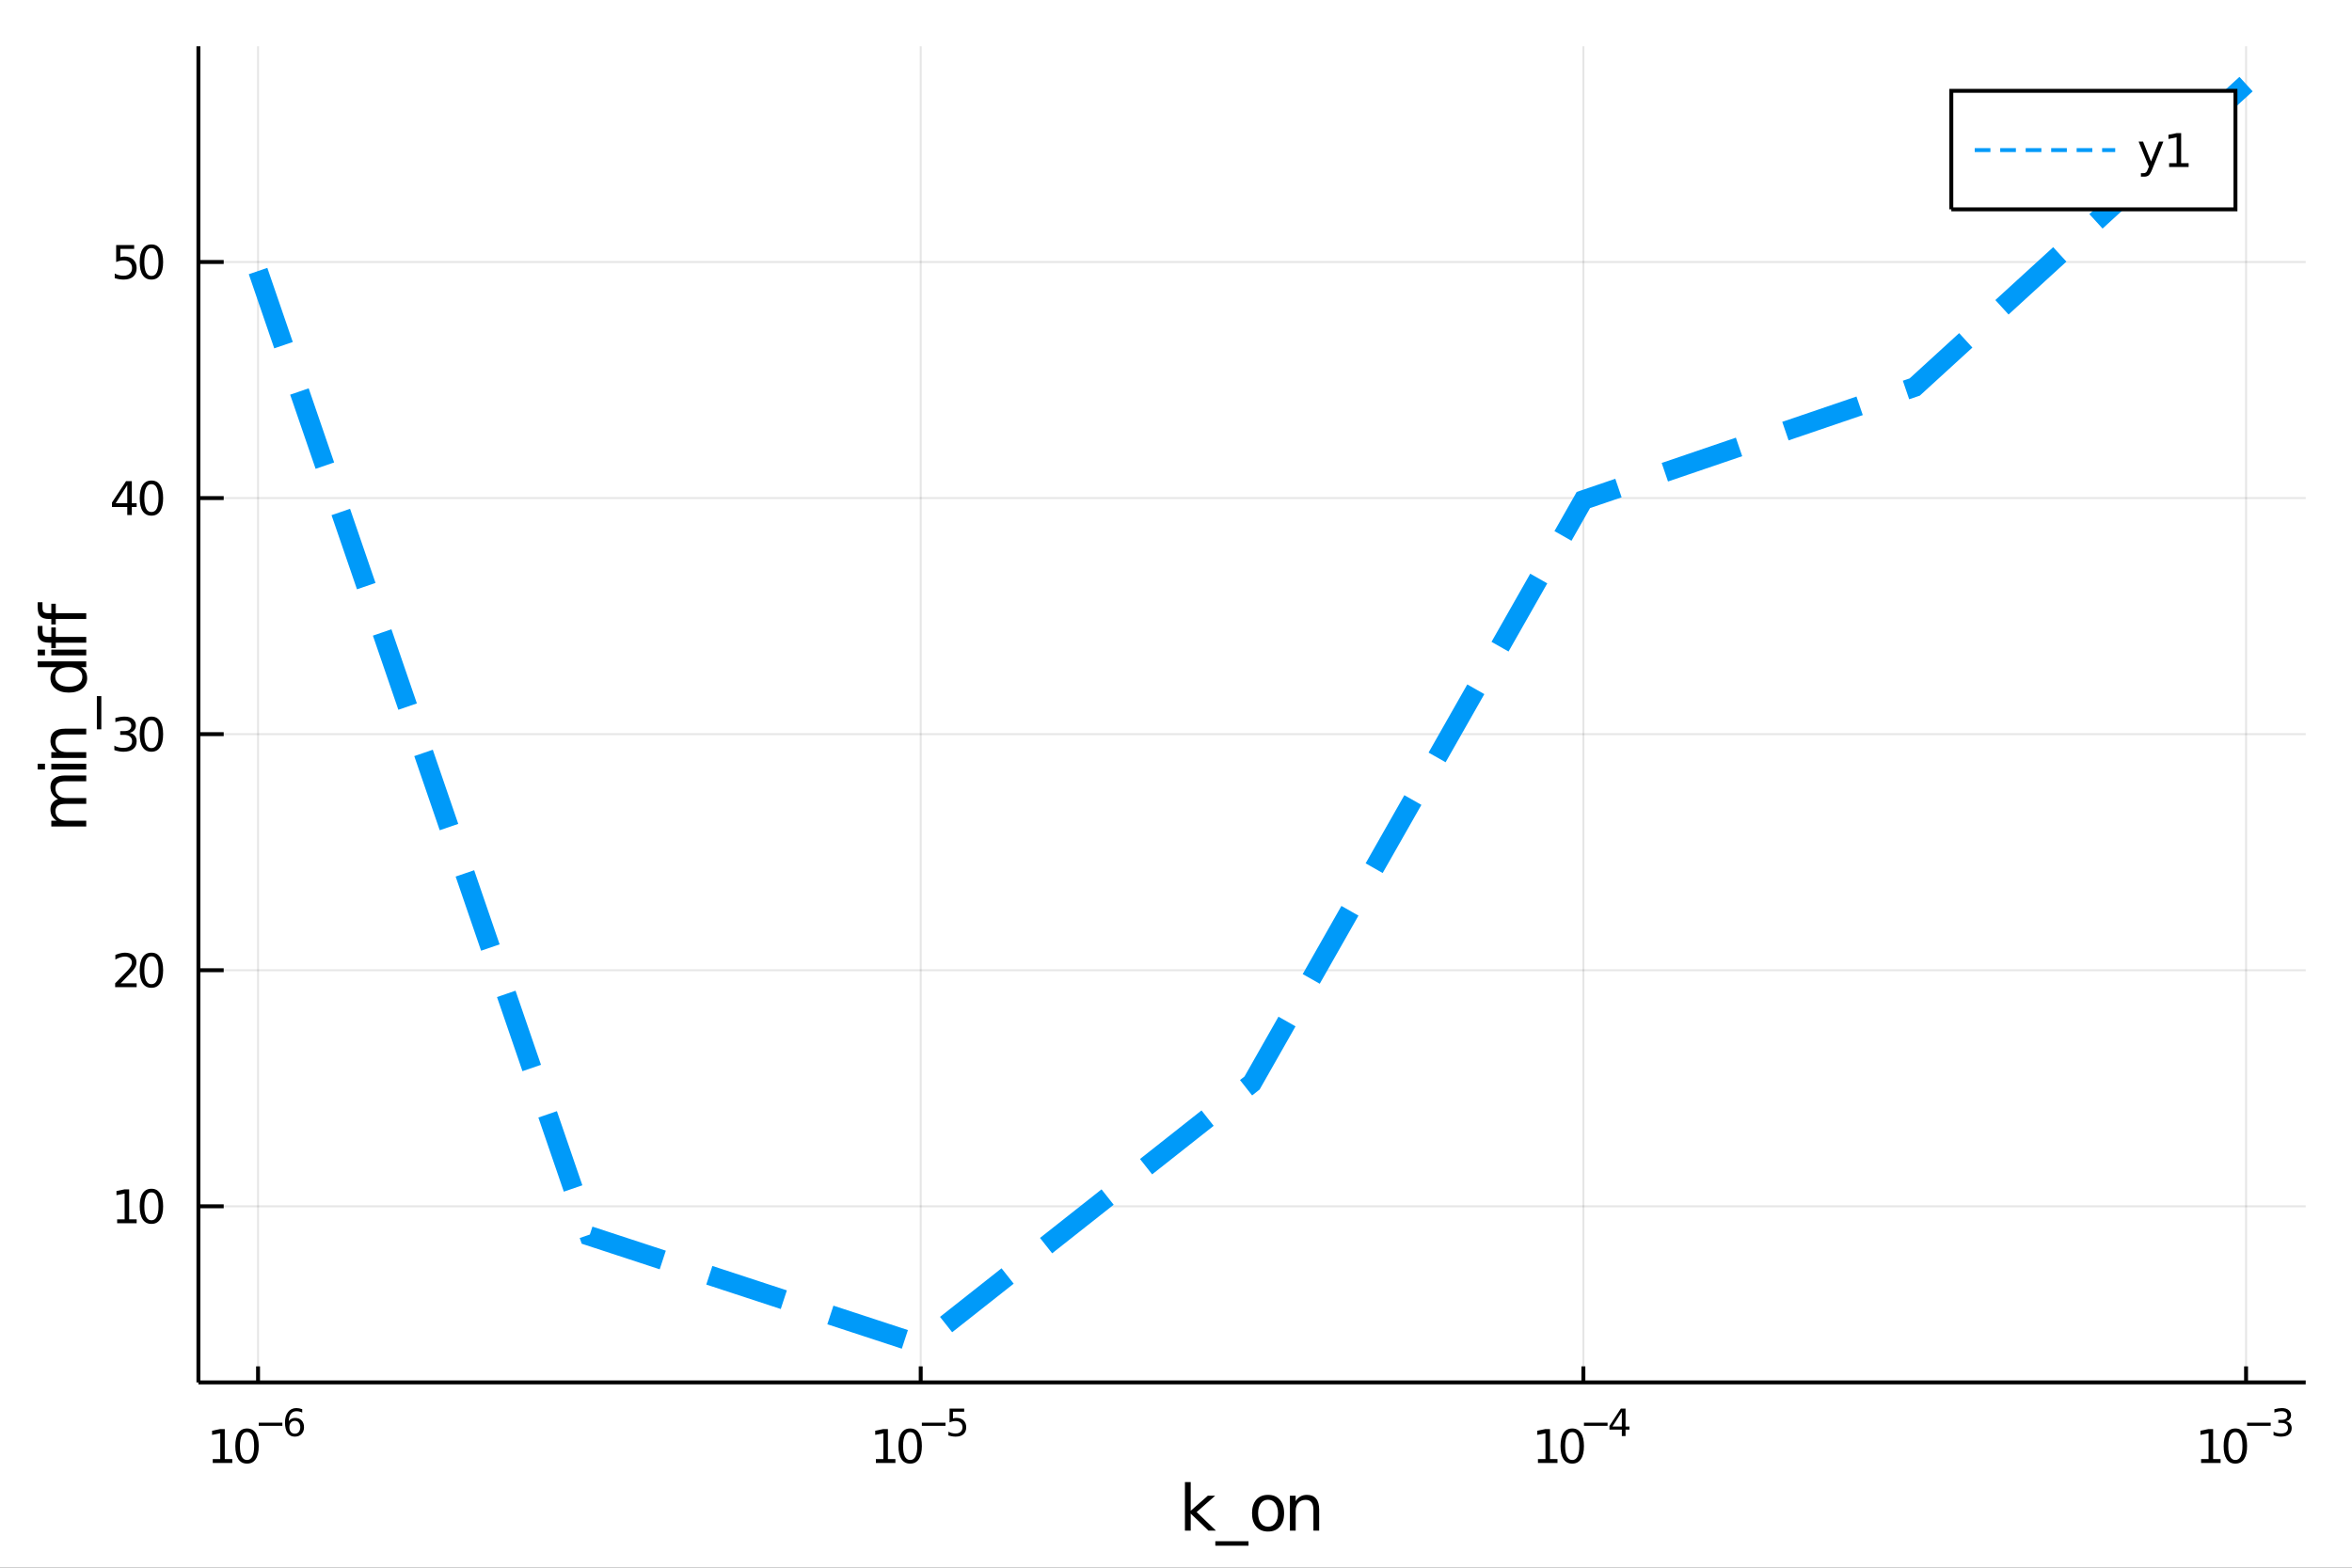 <?xml version="1.0" encoding="utf-8"?>
<svg xmlns="http://www.w3.org/2000/svg" xmlns:xlink="http://www.w3.org/1999/xlink" width="600" height="400" viewBox="0 0 2400 1600">
<rect x="0" y="0" width="2400" height="1600" fill="#333333" stroke="none"/>
<defs>
  <clipPath id="clip360">
    <rect x="0" y="0" width="2400" height="1600"/>
  </clipPath>
</defs>
<path clip-path="url(#clip360)" d="
M0 1600 L2400 1600 L2400 0 L0 0  Z
  " fill="#ffffff" fill-rule="evenodd" fill-opacity="1"/>
<defs>
  <clipPath id="clip361">
    <rect x="480" y="0" width="1681" height="1600"/>
  </clipPath>
</defs>
<path clip-path="url(#clip360)" d="
M202.459 1410.9 L2352.76 1410.9 L2352.76 47.244 L202.459 47.244  Z
  " fill="#ffffff" fill-rule="evenodd" fill-opacity="1"/>
<defs>
  <clipPath id="clip362">
    <rect x="202" y="47" width="2151" height="1365"/>
  </clipPath>
</defs>
<polyline clip-path="url(#clip362)" style="stroke:#000000; stroke-width:2; stroke-opacity:0.1; fill:none" points="
  263.316,1410.9 263.316,47.244 
  "/>
<polyline clip-path="url(#clip362)" style="stroke:#000000; stroke-width:2; stroke-opacity:0.1; fill:none" points="
  939.51,1410.9 939.51,47.244 
  "/>
<polyline clip-path="url(#clip362)" style="stroke:#000000; stroke-width:2; stroke-opacity:0.1; fill:none" points="
  1615.7,1410.9 1615.7,47.244 
  "/>
<polyline clip-path="url(#clip362)" style="stroke:#000000; stroke-width:2; stroke-opacity:0.1; fill:none" points="
  2291.9,1410.9 2291.9,47.244 
  "/>
<polyline clip-path="url(#clip360)" style="stroke:#000000; stroke-width:4; stroke-opacity:1; fill:none" points="
  202.459,1410.9 2352.76,1410.9 
  "/>
<polyline clip-path="url(#clip360)" style="stroke:#000000; stroke-width:4; stroke-opacity:1; fill:none" points="
  263.316,1410.9 263.316,1394.53 
  "/>
<polyline clip-path="url(#clip360)" style="stroke:#000000; stroke-width:4; stroke-opacity:1; fill:none" points="
  939.51,1410.9 939.51,1394.53 
  "/>
<polyline clip-path="url(#clip360)" style="stroke:#000000; stroke-width:4; stroke-opacity:1; fill:none" points="
  1615.7,1410.9 1615.7,1394.53 
  "/>
<polyline clip-path="url(#clip360)" style="stroke:#000000; stroke-width:4; stroke-opacity:1; fill:none" points="
  2291.9,1410.9 2291.9,1394.53 
  "/>
<path clip-path="url(#clip360)" d="M 0 0 M217.096 1489.17 L224.734 1489.17 L224.734 1462.8 L216.424 1464.47 L216.424 1460.21 L224.688 1458.54 L229.364 1458.54 L229.364 1489.17 L237.003 1489.17 L237.003 1493.1 L217.096 1493.1 L217.096 1489.17 Z" fill="#000000" fill-rule="evenodd" fill-opacity="1" /><path clip-path="url(#clip360)" d="M 0 0 M252.072 1461.62 Q248.461 1461.62 246.632 1465.19 Q244.827 1468.73 244.827 1475.86 Q244.827 1482.97 246.632 1486.53 Q248.461 1490.07 252.072 1490.07 Q255.706 1490.07 257.512 1486.53 Q259.341 1482.97 259.341 1475.86 Q259.341 1468.73 257.512 1465.19 Q255.706 1461.62 252.072 1461.62 M252.072 1457.92 Q257.882 1457.92 260.938 1462.53 Q264.017 1467.11 264.017 1475.86 Q264.017 1484.59 260.938 1489.19 Q257.882 1493.78 252.072 1493.78 Q246.262 1493.78 243.183 1489.19 Q240.128 1484.59 240.128 1475.86 Q240.128 1467.11 243.183 1462.53 Q246.262 1457.92 252.072 1457.92 Z" fill="#000000" fill-rule="evenodd" fill-opacity="1" /><path clip-path="url(#clip360)" d="M 0 0 M264.017 1452.02 L288.128 1452.02 L288.128 1455.22 L264.017 1455.22 L264.017 1452.02 Z" fill="#000000" fill-rule="evenodd" fill-opacity="1" /><path clip-path="url(#clip360)" d="M 0 0 M300.842 1450.14 Q298.284 1450.14 296.78 1451.89 Q295.294 1453.64 295.294 1456.68 Q295.294 1459.71 296.78 1461.48 Q298.284 1463.23 300.842 1463.23 Q303.4 1463.23 304.886 1461.48 Q306.391 1459.71 306.391 1456.68 Q306.391 1453.64 304.886 1451.89 Q303.4 1450.14 300.842 1450.14 M308.384 1438.23 L308.384 1441.69 Q306.955 1441.02 305.488 1440.66 Q304.04 1440.3 302.61 1440.3 Q298.849 1440.3 296.855 1442.84 Q294.88 1445.38 294.598 1450.52 Q295.708 1448.88 297.382 1448.01 Q299.056 1447.13 301.068 1447.13 Q305.3 1447.13 307.745 1449.71 Q310.209 1452.26 310.209 1456.68 Q310.209 1461.01 307.651 1463.62 Q305.093 1466.24 300.842 1466.24 Q295.971 1466.24 293.394 1462.51 Q290.818 1458.77 290.818 1451.68 Q290.818 1445.02 293.977 1441.07 Q297.137 1437.11 302.46 1437.11 Q303.889 1437.11 305.337 1437.39 Q306.804 1437.67 308.384 1438.23 Z" fill="#000000" fill-rule="evenodd" fill-opacity="1" /><path clip-path="url(#clip360)" d="M 0 0 M893.76 1489.17 L901.399 1489.17 L901.399 1462.8 L893.089 1464.47 L893.089 1460.21 L901.352 1458.54 L906.028 1458.54 L906.028 1489.17 L913.667 1489.17 L913.667 1493.1 L893.76 1493.1 L893.76 1489.17 Z" fill="#000000" fill-rule="evenodd" fill-opacity="1" /><path clip-path="url(#clip360)" d="M 0 0 M928.736 1461.62 Q925.125 1461.62 923.297 1465.19 Q921.491 1468.73 921.491 1475.86 Q921.491 1482.97 923.297 1486.53 Q925.125 1490.07 928.736 1490.07 Q932.371 1490.07 934.176 1486.53 Q936.005 1482.97 936.005 1475.86 Q936.005 1468.73 934.176 1465.19 Q932.371 1461.62 928.736 1461.62 M928.736 1457.92 Q934.547 1457.92 937.602 1462.53 Q940.681 1467.11 940.681 1475.86 Q940.681 1484.59 937.602 1489.19 Q934.547 1493.78 928.736 1493.78 Q922.926 1493.78 919.848 1489.19 Q916.792 1484.59 916.792 1475.86 Q916.792 1467.11 919.848 1462.53 Q922.926 1457.92 928.736 1457.92 Z" fill="#000000" fill-rule="evenodd" fill-opacity="1" /><path clip-path="url(#clip360)" d="M 0 0 M940.681 1452.02 L964.792 1452.02 L964.792 1455.22 L940.681 1455.22 L940.681 1452.02 Z" fill="#000000" fill-rule="evenodd" fill-opacity="1" /><path clip-path="url(#clip360)" d="M 0 0 M968.949 1437.61 L983.863 1437.61 L983.863 1440.81 L972.428 1440.81 L972.428 1447.69 Q973.256 1447.41 974.083 1447.28 Q974.911 1447.13 975.739 1447.13 Q980.44 1447.13 983.186 1449.71 Q985.932 1452.28 985.932 1456.68 Q985.932 1461.22 983.111 1463.74 Q980.29 1466.24 975.155 1466.24 Q973.388 1466.24 971.544 1465.94 Q969.72 1465.64 967.764 1465.04 L967.764 1461.22 Q969.457 1462.14 971.262 1462.59 Q973.068 1463.04 975.08 1463.04 Q978.334 1463.04 980.234 1461.33 Q982.133 1459.62 982.133 1456.68 Q982.133 1453.75 980.234 1452.04 Q978.334 1450.33 975.08 1450.33 Q973.557 1450.33 972.033 1450.67 Q970.529 1451 968.949 1451.72 L968.949 1437.61 Z" fill="#000000" fill-rule="evenodd" fill-opacity="1" /><path clip-path="url(#clip360)" d="M 0 0 M1569.35 1489.17 L1576.99 1489.17 L1576.99 1462.8 L1568.68 1464.47 L1568.68 1460.21 L1576.94 1458.54 L1581.62 1458.54 L1581.62 1489.17 L1589.26 1489.17 L1589.26 1493.1 L1569.35 1493.1 L1569.35 1489.17 Z" fill="#000000" fill-rule="evenodd" fill-opacity="1" /><path clip-path="url(#clip360)" d="M 0 0 M1604.33 1461.62 Q1600.72 1461.62 1598.89 1465.19 Q1597.08 1468.73 1597.08 1475.86 Q1597.08 1482.97 1598.89 1486.53 Q1600.72 1490.07 1604.33 1490.07 Q1607.96 1490.07 1609.77 1486.53 Q1611.6 1482.97 1611.6 1475.86 Q1611.6 1468.73 1609.77 1465.19 Q1607.96 1461.62 1604.33 1461.62 M1604.33 1457.92 Q1610.14 1457.92 1613.19 1462.53 Q1616.27 1467.11 1616.27 1475.86 Q1616.27 1484.59 1613.19 1489.19 Q1610.14 1493.78 1604.33 1493.78 Q1598.52 1493.78 1595.44 1489.19 Q1592.38 1484.59 1592.38 1475.86 Q1592.38 1467.11 1595.44 1462.53 Q1598.52 1457.92 1604.33 1457.92 Z" fill="#000000" fill-rule="evenodd" fill-opacity="1" /><path clip-path="url(#clip360)" d="M 0 0 M1616.27 1452.02 L1640.38 1452.02 L1640.38 1455.22 L1616.27 1455.22 L1616.27 1452.02 Z" fill="#000000" fill-rule="evenodd" fill-opacity="1" /><path clip-path="url(#clip360)" d="M 0 0 M1654.94 1440.92 L1645.35 1455.91 L1654.94 1455.91 L1654.94 1440.92 M1653.94 1437.61 L1658.72 1437.61 L1658.72 1455.91 L1662.73 1455.91 L1662.73 1459.07 L1658.72 1459.07 L1658.72 1465.69 L1654.94 1465.69 L1654.94 1459.07 L1642.27 1459.07 L1642.27 1455.41 L1653.94 1437.61 Z" fill="#000000" fill-rule="evenodd" fill-opacity="1" /><path clip-path="url(#clip360)" d="M 0 0 M2246.01 1489.17 L2253.65 1489.17 L2253.65 1462.8 L2245.34 1464.47 L2245.34 1460.21 L2253.6 1458.54 L2258.28 1458.54 L2258.28 1489.17 L2265.91 1489.17 L2265.91 1493.1 L2246.01 1493.1 L2246.01 1489.17 Z" fill="#000000" fill-rule="evenodd" fill-opacity="1" /><path clip-path="url(#clip360)" d="M 0 0 M2280.98 1461.62 Q2277.37 1461.62 2275.54 1465.19 Q2273.74 1468.73 2273.74 1475.86 Q2273.74 1482.97 2275.54 1486.53 Q2277.37 1490.07 2280.98 1490.07 Q2284.62 1490.07 2286.42 1486.53 Q2288.25 1482.97 2288.25 1475.86 Q2288.25 1468.73 2286.42 1465.19 Q2284.62 1461.62 2280.98 1461.62 M2280.98 1457.92 Q2286.79 1457.92 2289.85 1462.53 Q2292.93 1467.11 2292.93 1475.86 Q2292.93 1484.59 2289.85 1489.19 Q2286.79 1493.78 2280.98 1493.78 Q2275.17 1493.78 2272.09 1489.19 Q2269.04 1484.59 2269.04 1475.86 Q2269.04 1467.11 2272.09 1462.53 Q2275.17 1457.92 2280.98 1457.92 Z" fill="#000000" fill-rule="evenodd" fill-opacity="1" /><path clip-path="url(#clip360)" d="M 0 0 M2292.93 1452.02 L2317.04 1452.02 L2317.04 1455.22 L2292.93 1455.22 L2292.93 1452.02 Z" fill="#000000" fill-rule="evenodd" fill-opacity="1" /><path clip-path="url(#clip360)" d="M 0 0 M2332.67 1450.55 Q2335.4 1451.14 2336.92 1452.98 Q2338.46 1454.82 2338.46 1457.53 Q2338.46 1461.69 2335.6 1463.96 Q2332.74 1466.24 2327.48 1466.24 Q2325.71 1466.24 2323.83 1465.88 Q2321.97 1465.54 2319.97 1464.85 L2319.97 1461.18 Q2321.55 1462.1 2323.43 1462.57 Q2325.31 1463.04 2327.36 1463.04 Q2330.94 1463.04 2332.8 1461.63 Q2334.68 1460.22 2334.68 1457.53 Q2334.68 1455.05 2332.93 1453.66 Q2331.2 1452.25 2328.1 1452.25 L2324.83 1452.25 L2324.83 1449.12 L2328.25 1449.12 Q2331.05 1449.12 2332.54 1448.01 Q2334.02 1446.89 2334.02 1444.78 Q2334.02 1442.62 2332.48 1441.47 Q2330.96 1440.3 2328.1 1440.3 Q2326.54 1440.3 2324.75 1440.64 Q2322.96 1440.98 2320.82 1441.69 L2320.82 1438.31 Q2322.98 1437.71 2324.86 1437.41 Q2326.76 1437.11 2328.44 1437.11 Q2332.76 1437.11 2335.28 1439.08 Q2337.8 1441.04 2337.8 1444.38 Q2337.8 1446.72 2336.47 1448.33 Q2335.13 1449.93 2332.67 1450.55 Z" fill="#000000" fill-rule="evenodd" fill-opacity="1" /><path clip-path="url(#clip360)" d="M 0 0 M1209.13 1512.66 L1215.02 1512.66 L1215.02 1541.91 L1232.49 1526.54 L1239.97 1526.54 L1221.06 1543.22 L1240.77 1562.19 L1233.13 1562.19 L1215.02 1544.78 L1215.02 1562.19 L1209.13 1562.19 L1209.13 1512.66 Z" fill="#000000" fill-rule="evenodd" fill-opacity="1" /><path clip-path="url(#clip360)" d="M 0 0 M1273.99 1573.01 L1273.99 1577.56 L1240.13 1577.56 L1240.13 1573.01 L1273.99 1573.01 Z" fill="#000000" fill-rule="evenodd" fill-opacity="1" /><path clip-path="url(#clip360)" d="M 0 0 M1293.95 1530.64 Q1289.24 1530.64 1286.5 1534.34 Q1283.77 1538 1283.77 1544.39 Q1283.77 1550.79 1286.47 1554.48 Q1289.21 1558.14 1293.95 1558.14 Q1298.63 1558.14 1301.37 1554.45 Q1304.1 1550.76 1304.1 1544.39 Q1304.1 1538.06 1301.37 1534.37 Q1298.63 1530.64 1293.95 1530.64 M1293.95 1525.68 Q1301.59 1525.68 1305.95 1530.64 Q1310.31 1535.61 1310.31 1544.39 Q1310.31 1553.15 1305.95 1558.14 Q1301.59 1563.11 1293.95 1563.11 Q1286.28 1563.11 1281.92 1558.14 Q1277.59 1553.15 1277.59 1544.39 Q1277.59 1535.61 1281.92 1530.64 Q1286.28 1525.68 1293.95 1525.68 Z" fill="#000000" fill-rule="evenodd" fill-opacity="1" /><path clip-path="url(#clip360)" d="M 0 0 M1346.09 1540.67 L1346.09 1562.19 L1340.23 1562.19 L1340.23 1540.86 Q1340.23 1535.8 1338.26 1533.29 Q1336.28 1530.77 1332.34 1530.77 Q1327.59 1530.77 1324.86 1533.79 Q1322.12 1536.82 1322.12 1542.04 L1322.12 1562.19 L1316.23 1562.19 L1316.23 1526.54 L1322.12 1526.54 L1322.12 1532.08 Q1324.22 1528.86 1327.05 1527.27 Q1329.92 1525.68 1333.64 1525.68 Q1339.78 1525.68 1342.94 1529.5 Q1346.09 1533.29 1346.09 1540.67 Z" fill="#000000" fill-rule="evenodd" fill-opacity="1" /><polyline clip-path="url(#clip362)" style="stroke:#000000; stroke-width:2; stroke-opacity:0.1; fill:none" points="
  202.459,1231.16 2352.76,1231.16 
  "/>
<polyline clip-path="url(#clip362)" style="stroke:#000000; stroke-width:2; stroke-opacity:0.1; fill:none" points="
  202.459,990.221 2352.76,990.221 
  "/>
<polyline clip-path="url(#clip362)" style="stroke:#000000; stroke-width:2; stroke-opacity:0.1; fill:none" points="
  202.459,749.279 2352.76,749.279 
  "/>
<polyline clip-path="url(#clip362)" style="stroke:#000000; stroke-width:2; stroke-opacity:0.1; fill:none" points="
  202.459,508.337 2352.76,508.337 
  "/>
<polyline clip-path="url(#clip362)" style="stroke:#000000; stroke-width:2; stroke-opacity:0.1; fill:none" points="
  202.459,267.394 2352.76,267.394 
  "/>
<polyline clip-path="url(#clip360)" style="stroke:#000000; stroke-width:4; stroke-opacity:1; fill:none" points="
  202.459,1410.9 202.459,47.244 
  "/>
<polyline clip-path="url(#clip360)" style="stroke:#000000; stroke-width:4; stroke-opacity:1; fill:none" points="
  202.459,1231.16 228.263,1231.16 
  "/>
<polyline clip-path="url(#clip360)" style="stroke:#000000; stroke-width:4; stroke-opacity:1; fill:none" points="
  202.459,990.221 228.263,990.221 
  "/>
<polyline clip-path="url(#clip360)" style="stroke:#000000; stroke-width:4; stroke-opacity:1; fill:none" points="
  202.459,749.279 228.263,749.279 
  "/>
<polyline clip-path="url(#clip360)" style="stroke:#000000; stroke-width:4; stroke-opacity:1; fill:none" points="
  202.459,508.337 228.263,508.337 
  "/>
<polyline clip-path="url(#clip360)" style="stroke:#000000; stroke-width:4; stroke-opacity:1; fill:none" points="
  202.459,267.394 228.263,267.394 
  "/>
<path clip-path="url(#clip360)" d="M 0 0 M119.538 1244.51 L127.177 1244.51 L127.177 1218.14 L118.867 1219.81 L118.867 1215.55 L127.13 1213.88 L131.806 1213.88 L131.806 1244.51 L139.445 1244.51 L139.445 1248.44 L119.538 1248.44 L119.538 1244.51 Z" fill="#000000" fill-rule="evenodd" fill-opacity="1" /><path clip-path="url(#clip360)" d="M 0 0 M154.515 1216.96 Q150.903 1216.96 149.075 1220.53 Q147.269 1224.07 147.269 1231.2 Q147.269 1238.3 149.075 1241.87 Q150.903 1245.41 154.515 1245.41 Q158.149 1245.41 159.954 1241.87 Q161.783 1238.3 161.783 1231.2 Q161.783 1224.07 159.954 1220.53 Q158.149 1216.96 154.515 1216.96 M154.515 1213.26 Q160.325 1213.26 163.38 1217.87 Q166.459 1222.45 166.459 1231.2 Q166.459 1239.93 163.38 1244.53 Q160.325 1249.12 154.515 1249.12 Q148.704 1249.12 145.626 1244.53 Q142.57 1239.93 142.57 1231.2 Q142.57 1222.45 145.626 1217.87 Q148.704 1213.26 154.515 1213.26 Z" fill="#000000" fill-rule="evenodd" fill-opacity="1" /><path clip-path="url(#clip360)" d="M 0 0 M123.126 1003.57 L139.445 1003.57 L139.445 1007.5 L117.501 1007.5 L117.501 1003.57 Q120.163 1000.81 124.746 996.182 Q129.353 991.529 130.533 990.187 Q132.779 987.663 133.658 985.927 Q134.561 984.168 134.561 982.478 Q134.561 979.724 132.617 977.988 Q130.695 976.251 127.593 976.251 Q125.394 976.251 122.941 977.015 Q120.51 977.779 117.732 979.33 L117.732 974.608 Q120.556 973.474 123.01 972.895 Q125.464 972.316 127.501 972.316 Q132.871 972.316 136.066 975.002 Q139.26 977.687 139.26 982.177 Q139.26 984.307 138.45 986.228 Q137.663 988.126 135.556 990.719 Q134.978 991.39 131.876 994.608 Q128.774 997.802 123.126 1003.57 Z" fill="#000000" fill-rule="evenodd" fill-opacity="1" /><path clip-path="url(#clip360)" d="M 0 0 M154.515 976.02 Q150.903 976.02 149.075 979.585 Q147.269 983.126 147.269 990.256 Q147.269 997.362 149.075 1000.93 Q150.903 1004.47 154.515 1004.47 Q158.149 1004.47 159.954 1000.93 Q161.783 997.362 161.783 990.256 Q161.783 983.126 159.954 979.585 Q158.149 976.02 154.515 976.02 M154.515 972.316 Q160.325 972.316 163.38 976.923 Q166.459 981.506 166.459 990.256 Q166.459 998.983 163.38 1003.59 Q160.325 1008.17 154.515 1008.17 Q148.704 1008.17 145.626 1003.59 Q142.57 998.983 142.57 990.256 Q142.57 981.506 145.626 976.923 Q148.704 972.316 154.515 972.316 Z" fill="#000000" fill-rule="evenodd" fill-opacity="1" /><path clip-path="url(#clip360)" d="M 0 0 M132.316 747.925 Q135.672 748.642 137.547 750.911 Q139.445 753.179 139.445 756.513 Q139.445 761.628 135.927 764.429 Q132.408 767.23 125.927 767.23 Q123.751 767.23 121.436 766.79 Q119.144 766.374 116.691 765.517 L116.691 761.003 Q118.635 762.138 120.95 762.716 Q123.265 763.295 125.788 763.295 Q130.186 763.295 132.478 761.559 Q134.792 759.823 134.792 756.513 Q134.792 753.457 132.64 751.744 Q130.51 750.008 126.691 750.008 L122.663 750.008 L122.663 746.166 L126.876 746.166 Q130.325 746.166 132.154 744.8 Q133.982 743.411 133.982 740.818 Q133.982 738.156 132.084 736.744 Q130.209 735.309 126.691 735.309 Q124.769 735.309 122.57 735.726 Q120.371 736.142 117.732 737.022 L117.732 732.855 Q120.394 732.115 122.709 731.744 Q125.047 731.374 127.107 731.374 Q132.431 731.374 135.533 733.804 Q138.635 736.212 138.635 740.332 Q138.635 743.203 136.992 745.193 Q135.348 747.161 132.316 747.925 Z" fill="#000000" fill-rule="evenodd" fill-opacity="1" /><path clip-path="url(#clip360)" d="M 0 0 M154.515 735.078 Q150.903 735.078 149.075 738.642 Q147.269 742.184 147.269 749.314 Q147.269 756.42 149.075 759.985 Q150.903 763.527 154.515 763.527 Q158.149 763.527 159.954 759.985 Q161.783 756.42 161.783 749.314 Q161.783 742.184 159.954 738.642 Q158.149 735.078 154.515 735.078 M154.515 731.374 Q160.325 731.374 163.38 735.98 Q166.459 740.564 166.459 749.314 Q166.459 758.04 163.38 762.647 Q160.325 767.23 154.515 767.23 Q148.704 767.23 145.626 762.647 Q142.57 758.04 142.57 749.314 Q142.57 740.564 145.626 735.98 Q148.704 731.374 154.515 731.374 Z" fill="#000000" fill-rule="evenodd" fill-opacity="1" /><path clip-path="url(#clip360)" d="M 0 0 M129.862 495.131 L118.056 513.58 L129.862 513.58 L129.862 495.131 M128.635 491.057 L134.515 491.057 L134.515 513.58 L139.445 513.58 L139.445 517.468 L134.515 517.468 L134.515 525.617 L129.862 525.617 L129.862 517.468 L114.26 517.468 L114.26 512.955 L128.635 491.057 Z" fill="#000000" fill-rule="evenodd" fill-opacity="1" /><path clip-path="url(#clip360)" d="M 0 0 M154.515 494.135 Q150.903 494.135 149.075 497.7 Q147.269 501.242 147.269 508.371 Q147.269 515.478 149.075 519.042 Q150.903 522.584 154.515 522.584 Q158.149 522.584 159.954 519.042 Q161.783 515.478 161.783 508.371 Q161.783 501.242 159.954 497.7 Q158.149 494.135 154.515 494.135 M154.515 490.432 Q160.325 490.432 163.38 495.038 Q166.459 499.621 166.459 508.371 Q166.459 517.098 163.38 521.704 Q160.325 526.288 154.515 526.288 Q148.704 526.288 145.626 521.704 Q142.57 517.098 142.57 508.371 Q142.57 499.621 145.626 495.038 Q148.704 490.432 154.515 490.432 Z" fill="#000000" fill-rule="evenodd" fill-opacity="1" /><path clip-path="url(#clip360)" d="M 0 0 M118.543 250.114 L136.899 250.114 L136.899 254.049 L122.825 254.049 L122.825 262.521 Q123.843 262.174 124.862 262.012 Q125.88 261.827 126.899 261.827 Q132.686 261.827 136.066 264.998 Q139.445 268.17 139.445 273.586 Q139.445 279.165 135.973 282.267 Q132.501 285.345 126.181 285.345 Q124.005 285.345 121.737 284.975 Q119.492 284.605 117.084 283.864 L117.084 279.165 Q119.168 280.299 121.39 280.855 Q123.612 281.41 126.089 281.41 Q130.093 281.41 132.431 279.304 Q134.769 277.197 134.769 273.586 Q134.769 269.975 132.431 267.869 Q130.093 265.762 126.089 265.762 Q124.214 265.762 122.339 266.179 Q120.487 266.596 118.543 267.475 L118.543 250.114 Z" fill="#000000" fill-rule="evenodd" fill-opacity="1" /><path clip-path="url(#clip360)" d="M 0 0 M154.515 253.193 Q150.903 253.193 149.075 256.758 Q147.269 260.299 147.269 267.429 Q147.269 274.535 149.075 278.1 Q150.903 281.642 154.515 281.642 Q158.149 281.642 159.954 278.1 Q161.783 274.535 161.783 267.429 Q161.783 260.299 159.954 256.758 Q158.149 253.193 154.515 253.193 M154.515 249.489 Q160.325 249.489 163.38 254.096 Q166.459 258.679 166.459 267.429 Q166.459 276.156 163.38 280.762 Q160.325 285.345 154.515 285.345 Q148.704 285.345 145.626 280.762 Q142.57 276.156 142.57 267.429 Q142.57 258.679 145.626 254.096 Q148.704 249.489 154.515 249.489 Z" fill="#000000" fill-rule="evenodd" fill-opacity="1" /><path clip-path="url(#clip360)" d="M 0 0 M59.199 815.533 Q55.253 813.336 53.375 810.281 Q51.497 807.225 51.497 803.088 Q51.497 797.518 55.412 794.494 Q59.295 791.47 66.488 791.47 L88.004 791.47 L88.004 797.358 L66.679 797.358 Q61.555 797.358 59.072 799.173 Q56.589 800.987 56.589 804.711 Q56.589 809.262 59.613 811.904 Q62.637 814.546 67.857 814.546 L88.004 814.546 L88.004 820.434 L66.679 820.434 Q61.523 820.434 59.072 822.248 Q56.589 824.063 56.589 827.85 Q56.589 832.338 59.645 834.98 Q62.669 837.622 67.857 837.622 L88.004 837.622 L88.004 843.51 L52.356 843.51 L52.356 837.622 L57.894 837.622 Q54.616 835.616 53.056 832.815 Q51.497 830.015 51.497 826.163 Q51.497 822.28 53.47 819.575 Q55.444 816.838 59.199 815.533 Z" fill="#000000" fill-rule="evenodd" fill-opacity="1" /><path clip-path="url(#clip360)" d="M 0 0 M52.356 785.327 L52.356 779.471 L88.004 779.471 L88.004 785.327 L52.356 785.327 M38.479 785.327 L38.479 779.471 L45.895 779.471 L45.895 785.327 L38.479 785.327 Z" fill="#000000" fill-rule="evenodd" fill-opacity="1" /><path clip-path="url(#clip360)" d="M 0 0 M66.488 743.696 L88.004 743.696 L88.004 749.552 L66.679 749.552 Q61.618 749.552 59.104 751.525 Q56.589 753.499 56.589 757.446 Q56.589 762.188 59.613 764.925 Q62.637 767.662 67.857 767.662 L88.004 767.662 L88.004 773.551 L52.356 773.551 L52.356 767.662 L57.894 767.662 Q54.68 765.562 53.088 762.729 Q51.497 759.864 51.497 756.141 Q51.497 749.998 55.316 746.847 Q59.104 743.696 66.488 743.696 Z" fill="#000000" fill-rule="evenodd" fill-opacity="1" /><path clip-path="url(#clip360)" d="M 0 0 M98.826 710.467 L103.377 710.467 L103.377 744.332 L98.826 744.332 L98.826 710.467 Z" fill="#000000" fill-rule="evenodd" fill-opacity="1" /><path clip-path="url(#clip360)" d="M 0 0 M57.767 680.866 L38.479 680.866 L38.479 675.01 L88.004 675.01 L88.004 680.866 L82.657 680.866 Q85.84 682.712 87.399 685.545 Q88.927 688.346 88.927 692.292 Q88.927 698.754 83.771 702.828 Q78.615 706.87 70.212 706.87 Q61.809 706.87 56.653 702.828 Q51.497 698.754 51.497 692.292 Q51.497 688.346 53.056 685.545 Q54.584 682.712 57.767 680.866 M70.212 700.823 Q76.673 700.823 80.365 698.181 Q84.026 695.507 84.026 690.86 Q84.026 686.213 80.365 683.54 Q76.673 680.866 70.212 680.866 Q63.751 680.866 60.09 683.54 Q56.398 686.213 56.398 690.86 Q56.398 695.507 60.09 698.181 Q63.751 700.823 70.212 700.823 Z" fill="#000000" fill-rule="evenodd" fill-opacity="1" /><path clip-path="url(#clip360)" d="M 0 0 M52.356 668.867 L52.356 663.01 L88.004 663.01 L88.004 668.867 L52.356 668.867 M38.479 668.867 L38.479 663.01 L45.895 663.01 L45.895 668.867 L38.479 668.867 Z" fill="#000000" fill-rule="evenodd" fill-opacity="1" /><path clip-path="url(#clip360)" d="M 0 0 M38.479 638.821 L43.349 638.821 L43.349 644.422 Q43.349 647.573 44.622 648.815 Q45.895 650.024 49.205 650.024 L52.356 650.024 L52.356 640.38 L56.908 640.38 L56.908 650.024 L88.004 650.024 L88.004 655.912 L56.908 655.912 L56.908 661.514 L52.356 661.514 L52.356 655.912 L49.874 655.912 Q43.922 655.912 41.216 653.143 Q38.479 650.374 38.479 644.359 L38.479 638.821 Z" fill="#000000" fill-rule="evenodd" fill-opacity="1" /><path clip-path="url(#clip360)" d="M 0 0 M38.479 614.631 L43.349 614.631 L43.349 620.233 Q43.349 623.384 44.622 624.625 Q45.895 625.835 49.205 625.835 L52.356 625.835 L52.356 616.19 L56.908 616.19 L56.908 625.835 L88.004 625.835 L88.004 631.723 L56.908 631.723 L56.908 637.325 L52.356 637.325 L52.356 631.723 L49.874 631.723 Q43.922 631.723 41.216 628.954 Q38.479 626.185 38.479 620.169 L38.479 614.631 Z" fill="#000000" fill-rule="evenodd" fill-opacity="1" /><polyline clip-path="url(#clip362)" style="stroke:#009af9; stroke-width:20; stroke-opacity:1; fill:none" stroke-dasharray="80, 50" points="
  263.316,276.623 601.413,1261.4 939.51,1372.3 1277.61,1105.33 1615.7,510.306 1953.8,395.004 2291.9,85.838 
  "/>
<path clip-path="url(#clip360)" d="
M1991.14 213.659 L2281.08 213.659 L2281.08 92.699 L1991.14 92.699  Z
  " fill="#ffffff" fill-rule="evenodd" fill-opacity="1"/>
<polyline clip-path="url(#clip360)" style="stroke:#000000; stroke-width:4; stroke-opacity:1; fill:none" points="
  1991.14,213.659 2281.08,213.659 2281.08,92.699 1991.14,92.699 1991.14,213.659 
  "/>
<polyline clip-path="url(#clip360)" style="stroke:#009af9; stroke-width:4; stroke-opacity:1; fill:none" stroke-dasharray="16, 10" points="
  2015.03,153.179 2158.38,153.179 
  "/>
<path clip-path="url(#clip360)" d="M 0 0 M2196.12 172.867 Q2194.31 177.496 2192.6 178.908 Q2190.89 180.32 2188.02 180.32 L2184.61 180.32 L2184.61 176.755 L2187.11 176.755 Q2188.87 176.755 2189.85 175.922 Q2190.82 175.089 2192 171.987 L2192.76 170.043 L2182.28 144.533 L2186.79 144.533 L2194.89 164.811 L2202.99 144.533 L2207.51 144.533 L2196.12 172.867 Z" fill="#000000" fill-rule="evenodd" fill-opacity="1" /><path clip-path="url(#clip360)" d="M 0 0 M2213.39 166.524 L2221.03 166.524 L2221.03 140.158 L2212.72 141.825 L2212.72 137.566 L2220.98 135.899 L2225.66 135.899 L2225.66 166.524 L2233.29 166.524 L2233.29 170.459 L2213.39 170.459 L2213.39 166.524 Z" fill="#000000" fill-rule="evenodd" fill-opacity="1" /></svg>

